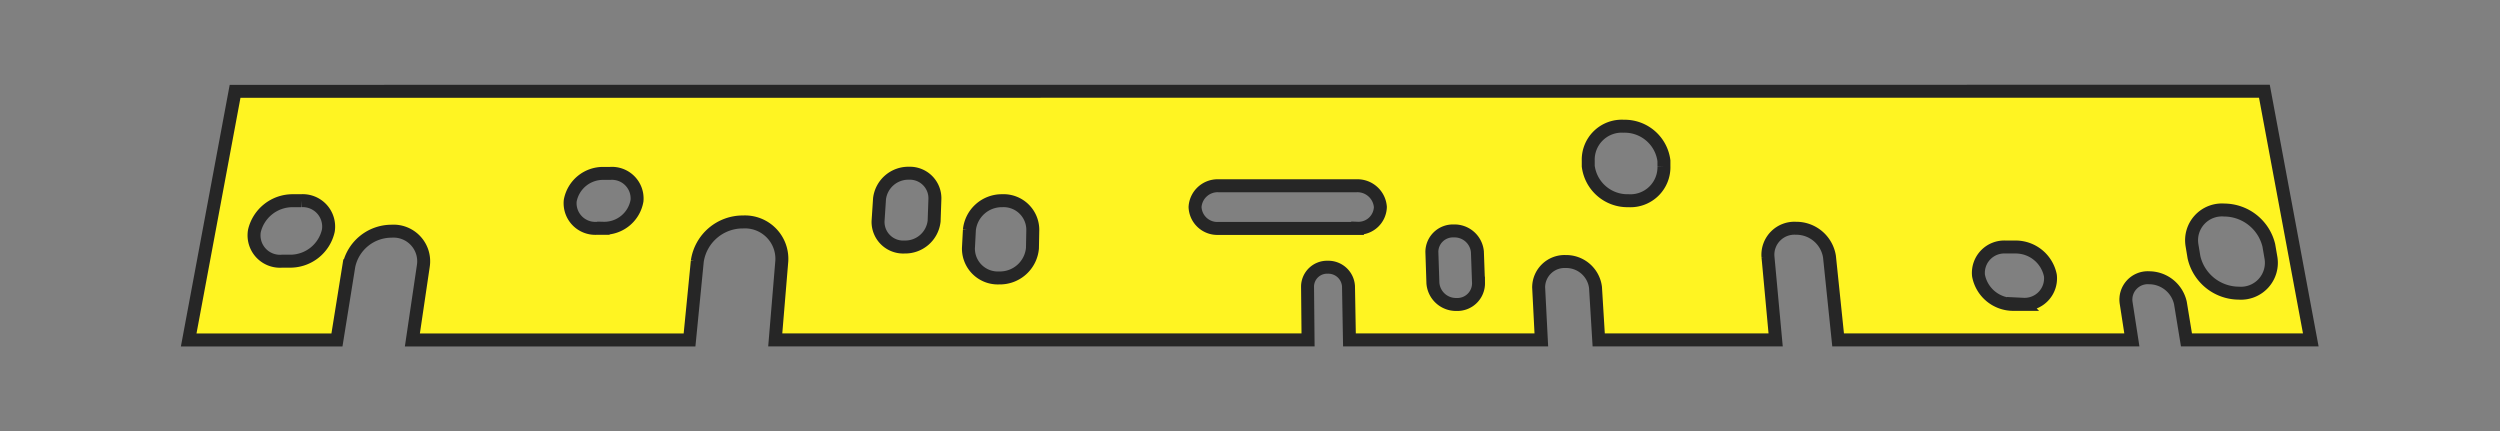 <svg id="Calque_1" data-name="Calque 1" xmlns="http://www.w3.org/2000/svg" viewBox="0 0 289.36 49.92"><rect x="0" y="0" width="289.36" height="49.92" fill="#808080" stroke="none"/><defs><style>.cls-1{fill:#fff422;stroke:#262626;stroke-linecap:round;stroke-miterlimit:10;stroke-width:1.5px;}</style></defs><title>fromage-1</title><g id="_Groupe_" data-name="&lt;Groupe&gt;"><path id="_Tracé_transparent_" data-name="&lt;Tracé transparent&gt;" class="cls-1" d="M27.21,10.57,21.84,39.35H39l1.38-8.59a5.05,5.05,0,0,1,4.92-4,3.49,3.49,0,0,1,3.7,4l-1.27,8.59H79.81l.9-9.14A5.32,5.32,0,0,1,86,25.69a4.27,4.27,0,0,1,4.49,4.51l-.76,9.14h61.67l-.06-6.21a2.26,2.26,0,0,1,2.34-2.2,2.34,2.34,0,0,1,2.4,2.2l.11,6.21h22.21l-.31-6.07a3,3,0,0,1,3.12-3,3.42,3.42,0,0,1,3.46,3l.37,6.07h20.48l-.89-9.64a3.07,3.07,0,0,1,3.24-3.28,3.89,3.89,0,0,1,3.88,3.28l1,9.64h34l-.66-4.27a2.53,2.53,0,0,1,2.67-2.92h0a3.72,3.72,0,0,1,3.61,2.92l.7,4.27h14.39l-5.37-28.78Zm6.43,19.66h-1a3,3,0,0,1-3.19-3.52,4.54,4.54,0,0,1,4.39-3.48h1A3,3,0,0,1,38,26.71,4.52,4.52,0,0,1,33.64,30.23Zm36.2-3.8H69A2.91,2.91,0,0,1,66,23.23a3.86,3.86,0,0,1,3.84-3.16h.79a2.91,2.91,0,0,1,3.1,3.16A3.85,3.85,0,0,1,69.84,26.42Zm38.28-.84a3.37,3.37,0,0,1-3.43,3,2.91,2.91,0,0,1-3.06-3L101.8,23a3.36,3.36,0,0,1,3.41-2.95,2.9,2.9,0,0,1,3,2.95Zm11.38,3.14a3.78,3.78,0,0,1-3.86,3.44,3.4,3.4,0,0,1-3.55-3.44l.11-2.1A3.77,3.77,0,0,1,116,23.23a3.38,3.38,0,0,1,3.54,3.39Zm37.63-2.29H141a2.58,2.58,0,0,1-2.68-2.48,2.62,2.62,0,0,1,2.71-2.46h16a2.66,2.66,0,0,1,2.74,2.46A2.54,2.54,0,0,1,157.13,26.42Zm14,6.33a2.45,2.45,0,0,1-2.55,2.47,2.68,2.68,0,0,1-2.73-2.47l-.12-3.62a2.44,2.44,0,0,1,2.54-2.42A2.66,2.66,0,0,1,171,29.13Zm21.46-13.54a3.88,3.88,0,0,1-4.11,4,4.57,4.57,0,0,1-4.65-4l0-.62a3.88,3.88,0,0,1,4.11-4,4.58,4.58,0,0,1,4.65,4Zm41.61,16H233a4.09,4.09,0,0,1-4-3.34,3,3,0,0,1,3.13-3.3h1.19a4.1,4.1,0,0,1,4,3.3A3,3,0,0,1,234.19,35.22Zm28.64-5.45a3.52,3.52,0,0,1-3.72,4.15h0a5.35,5.35,0,0,1-5.18-4.15l-.23-1.39a3.51,3.51,0,0,1,3.73-4.08h0a5.34,5.34,0,0,1,5.16,4.08Z"/></g></svg>